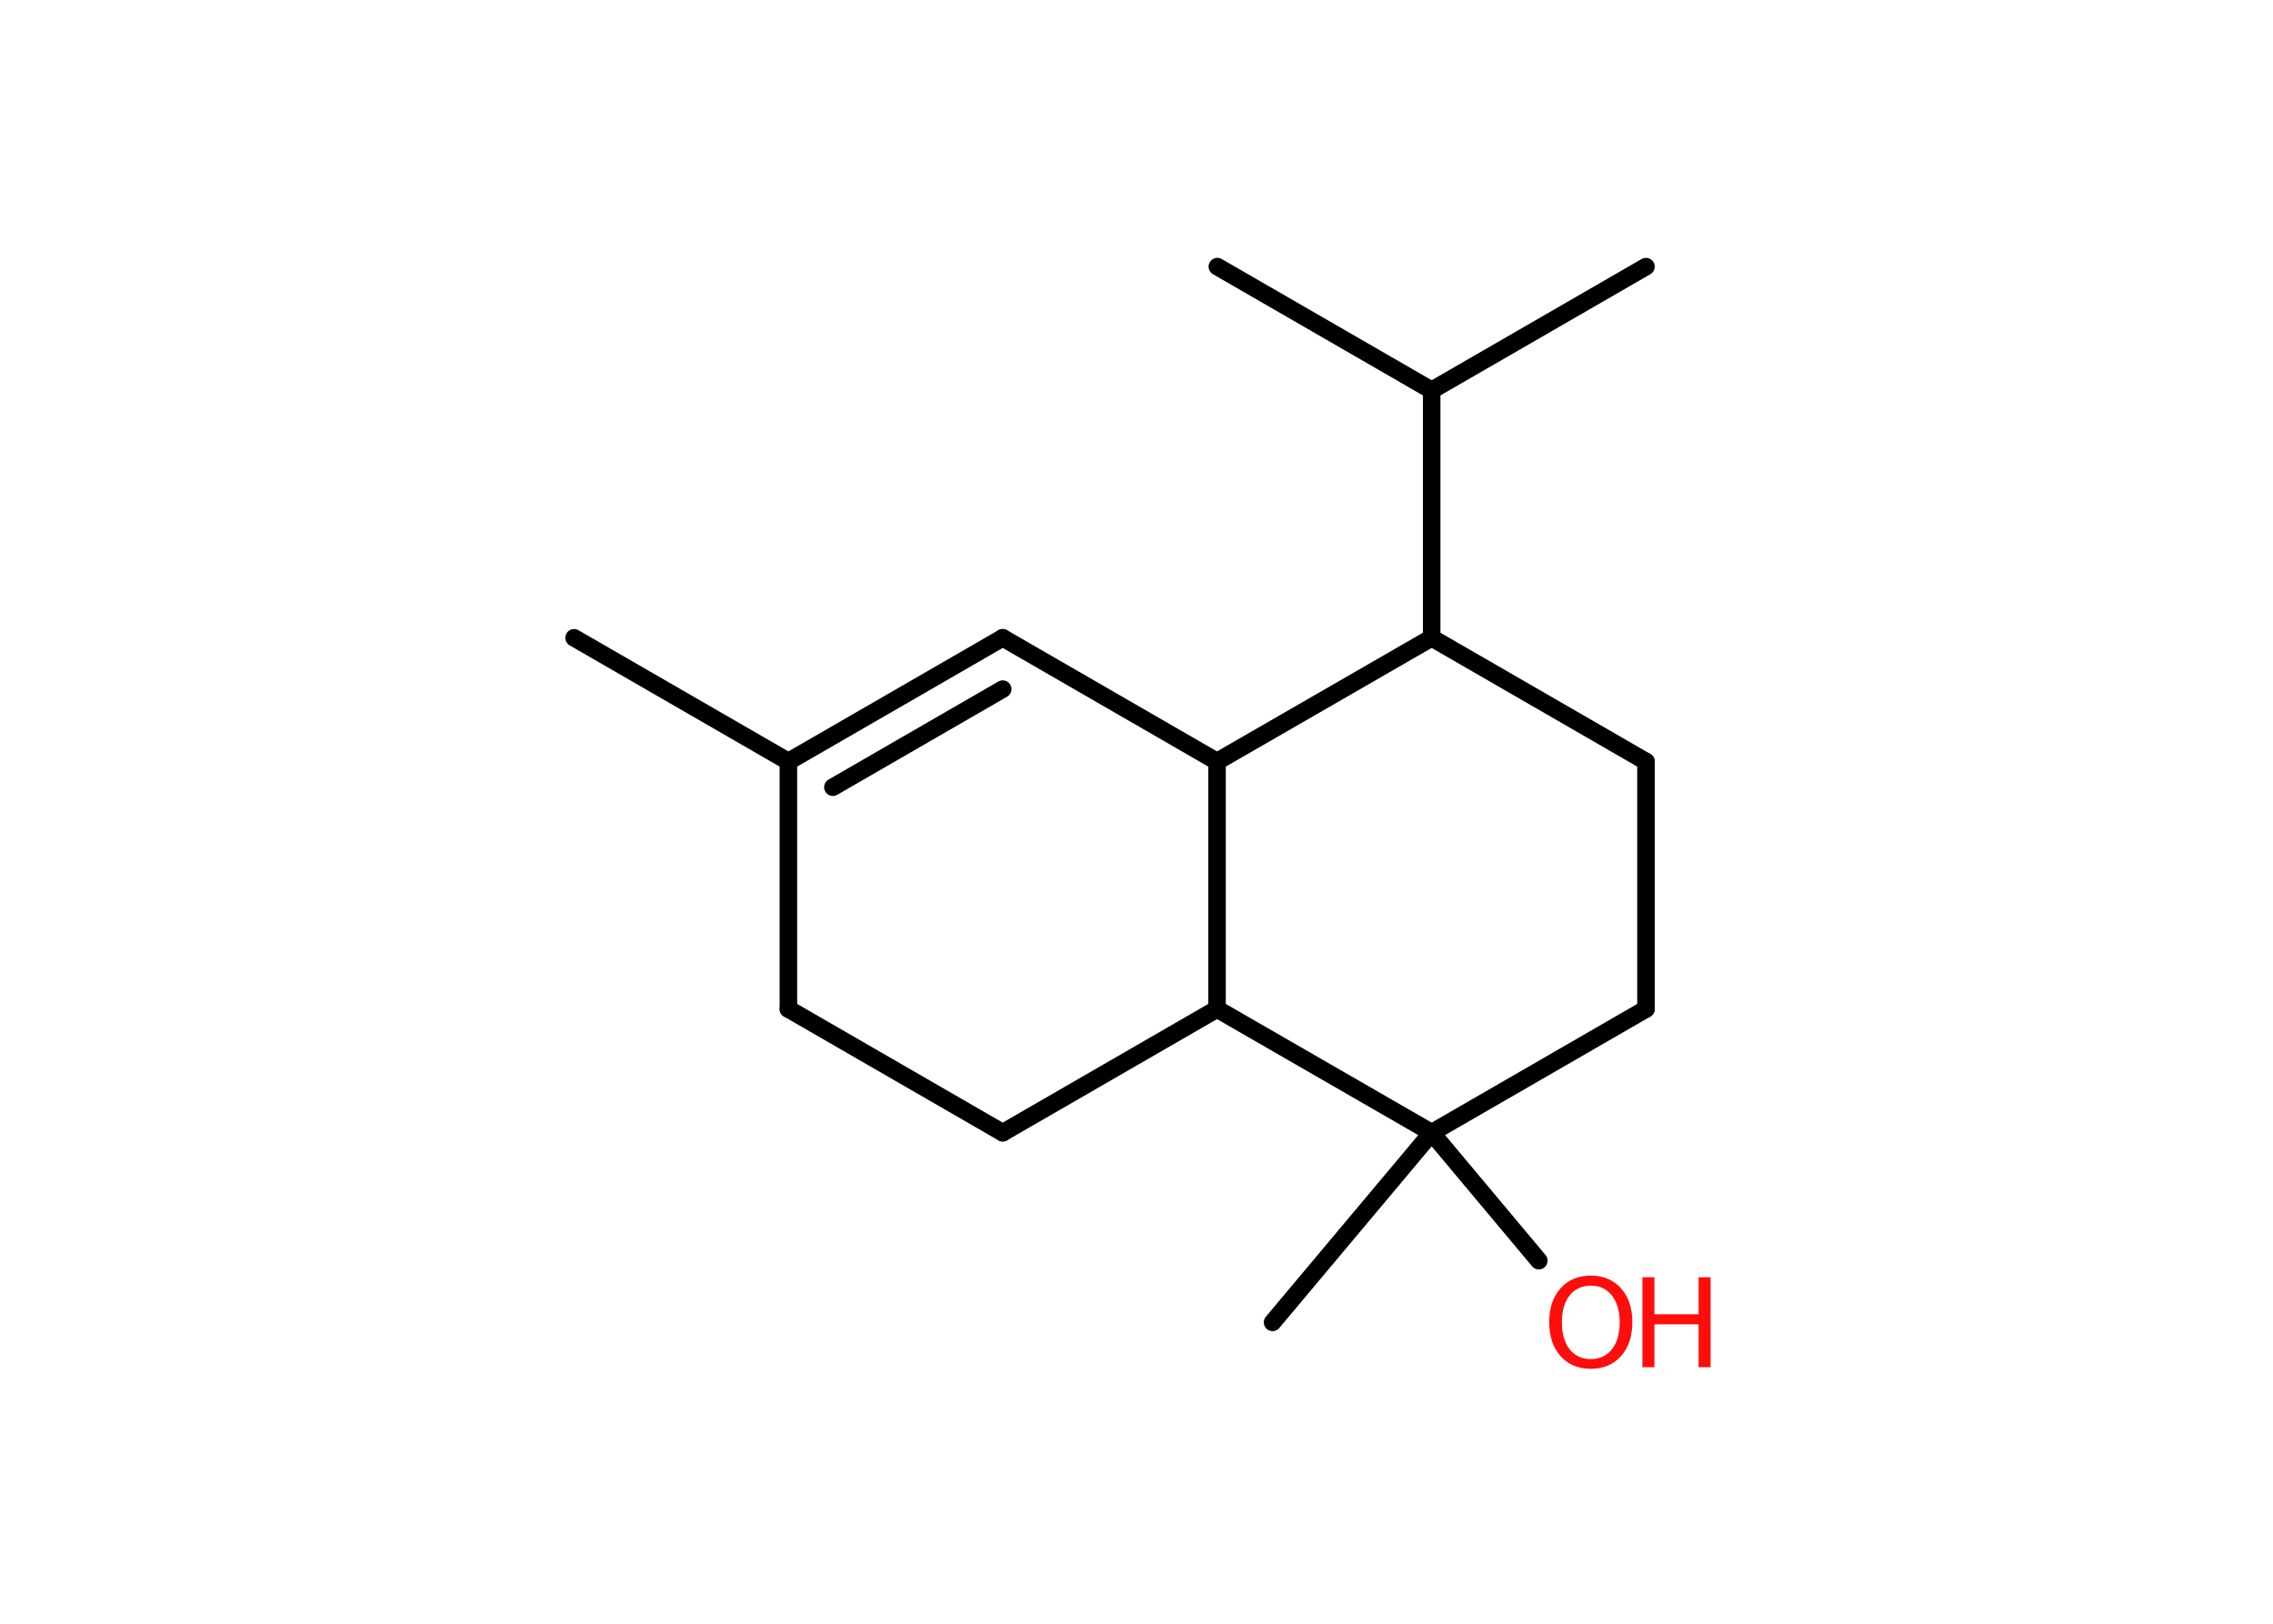 <?xml version='1.0' encoding='UTF-8'?>
<!DOCTYPE svg PUBLIC "-//W3C//DTD SVG 1.1//EN" "http://www.w3.org/Graphics/SVG/1.1/DTD/svg11.dtd">
<svg version='1.2' xmlns='http://www.w3.org/2000/svg' xmlns:xlink='http://www.w3.org/1999/xlink' width='70.0mm' height='50.0mm' viewBox='0 0 70.0 50.0'>
  <desc>Generated by the Chemistry Development Kit (http://github.com/cdk)</desc>
  <g stroke-linecap='round' stroke-linejoin='round' stroke='#000000' stroke-width='.54' fill='#FF0D0D'>
    <rect x='.0' y='.0' width='70.0' height='50.0' fill='#FFFFFF' stroke='none'/>
    <g id='mol1' class='mol'>
      <line id='mol1bnd1' class='bond' x1='17.68' y1='19.64' x2='24.28' y2='23.45'/>
      <g id='mol1bnd2' class='bond'>
        <line x1='30.88' y1='19.64' x2='24.28' y2='23.45'/>
        <line x1='30.88' y1='21.22' x2='25.65' y2='24.24'/>
      </g>
      <line id='mol1bnd3' class='bond' x1='30.88' y1='19.64' x2='37.48' y2='23.45'/>
      <line id='mol1bnd4' class='bond' x1='37.48' y1='23.45' x2='44.09' y2='19.64'/>
      <line id='mol1bnd5' class='bond' x1='44.09' y1='19.64' x2='44.09' y2='12.02'/>
      <line id='mol1bnd6' class='bond' x1='44.09' y1='12.02' x2='50.69' y2='8.21'/>
      <line id='mol1bnd7' class='bond' x1='44.09' y1='12.02' x2='37.49' y2='8.21'/>
      <line id='mol1bnd8' class='bond' x1='44.09' y1='19.64' x2='50.69' y2='23.45'/>
      <line id='mol1bnd9' class='bond' x1='50.69' y1='23.45' x2='50.69' y2='31.07'/>
      <line id='mol1bnd10' class='bond' x1='50.69' y1='31.07' x2='44.09' y2='34.88'/>
      <line id='mol1bnd11' class='bond' x1='44.09' y1='34.88' x2='39.19' y2='40.72'/>
      <line id='mol1bnd12' class='bond' x1='44.09' y1='34.88' x2='47.39' y2='38.82'/>
      <line id='mol1bnd13' class='bond' x1='44.09' y1='34.88' x2='37.48' y2='31.07'/>
      <line id='mol1bnd14' class='bond' x1='37.48' y1='23.45' x2='37.48' y2='31.07'/>
      <line id='mol1bnd15' class='bond' x1='37.48' y1='31.07' x2='30.88' y2='34.88'/>
      <line id='mol1bnd16' class='bond' x1='30.88' y1='34.88' x2='24.28' y2='31.07'/>
      <line id='mol1bnd17' class='bond' x1='24.28' y1='23.45' x2='24.28' y2='31.07'/>
      <g id='mol1atm13' class='atom'>
        <path d='M48.99 39.59q-.41 .0 -.65 .3q-.24 .3 -.24 .83q.0 .52 .24 .83q.24 .3 .65 .3q.41 .0 .65 -.3q.24 -.3 .24 -.83q.0 -.52 -.24 -.83q-.24 -.3 -.65 -.3zM48.99 39.28q.58 .0 .93 .39q.35 .39 .35 1.04q.0 .66 -.35 1.05q-.35 .39 -.93 .39q-.58 .0 -.93 -.39q-.35 -.39 -.35 -1.05q.0 -.65 .35 -1.04q.35 -.39 .93 -.39z' stroke='none'/>
        <path d='M50.58 39.33h.37v1.14h1.36v-1.14h.37v2.77h-.37v-1.32h-1.36v1.32h-.37v-2.77z' stroke='none'/>
      </g>
    </g>
  </g>
</svg>
